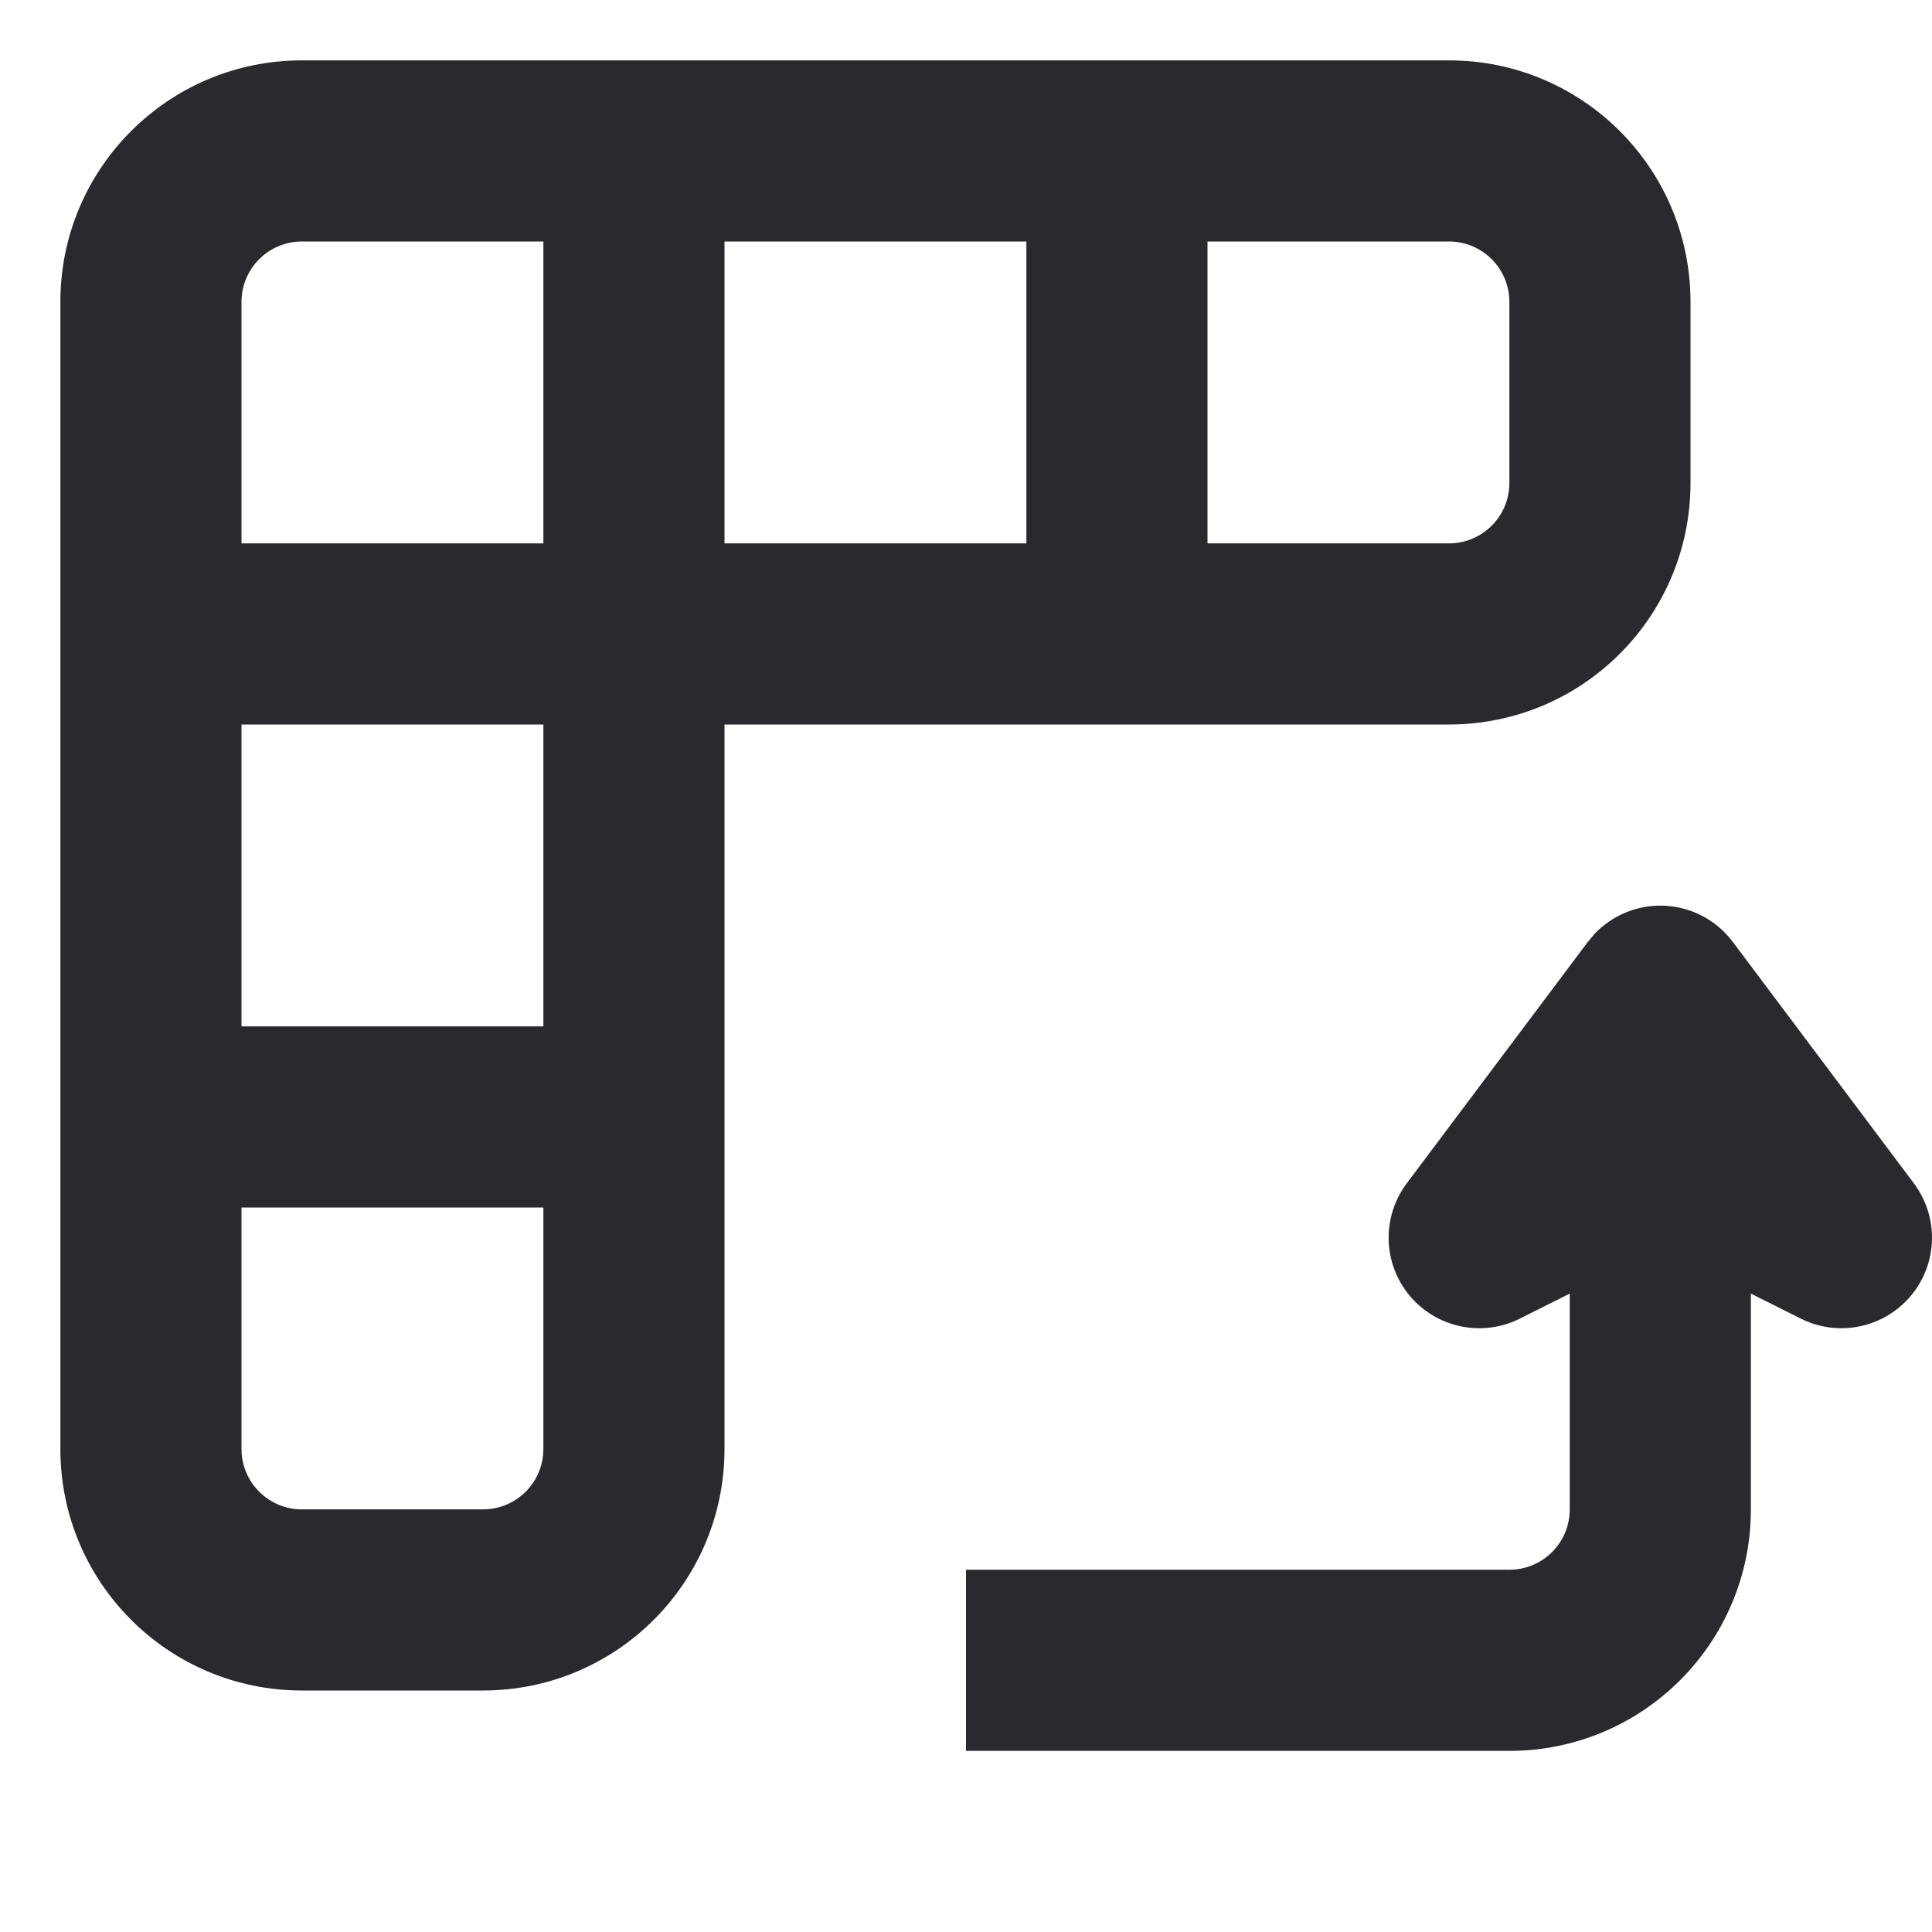 <svg width="16" height="16" viewBox="0 0 16 16" fill="none" xmlns="http://www.w3.org/2000/svg">
<path d="M4.5 10H2V12C2 12.276 2.224 12.5 2.5 12.5H4C4.276 12.5 4.5 12.276 4.5 12V10ZM2 8.5H4.5V6H2V8.5ZM6 4.5H8.5V2H6V4.5ZM12.5 2.5C12.5 2.224 12.276 2 12 2H10V4.5H12C12.276 4.5 12.5 4.276 12.5 4V2.5ZM2 4.5H4.5V2H2.5C2.224 2 2 2.224 2 2.5V4.5ZM14 4C14 5.105 13.105 6 12 6H6V12C6 13.105 5.105 14 4 14H2.5C1.395 14 0.5 13.105 0.5 12V2.5C0.5 1.395 1.395 0.5 2.5 0.5H12C13.105 0.5 14 1.395 14 2.5V4Z" fill="#292A2E"/>
<path d="M13 12.5V10.713L12.585 10.921C12.274 11.076 11.897 10.997 11.674 10.73C11.451 10.463 11.442 10.078 11.65 9.8L13.15 7.8L13.207 7.732C13.348 7.585 13.544 7.5 13.75 7.5C13.986 7.5 14.208 7.611 14.35 7.8L15.85 9.8C16.058 10.078 16.049 10.463 15.826 10.73C15.603 10.997 15.226 11.076 14.915 10.921L14.5 10.713V12.5C14.5 13.605 13.605 14.5 12.5 14.5H8V13H12.5C12.776 13 13 12.776 13 12.5Z" fill="#292A2E"/>
</svg>
